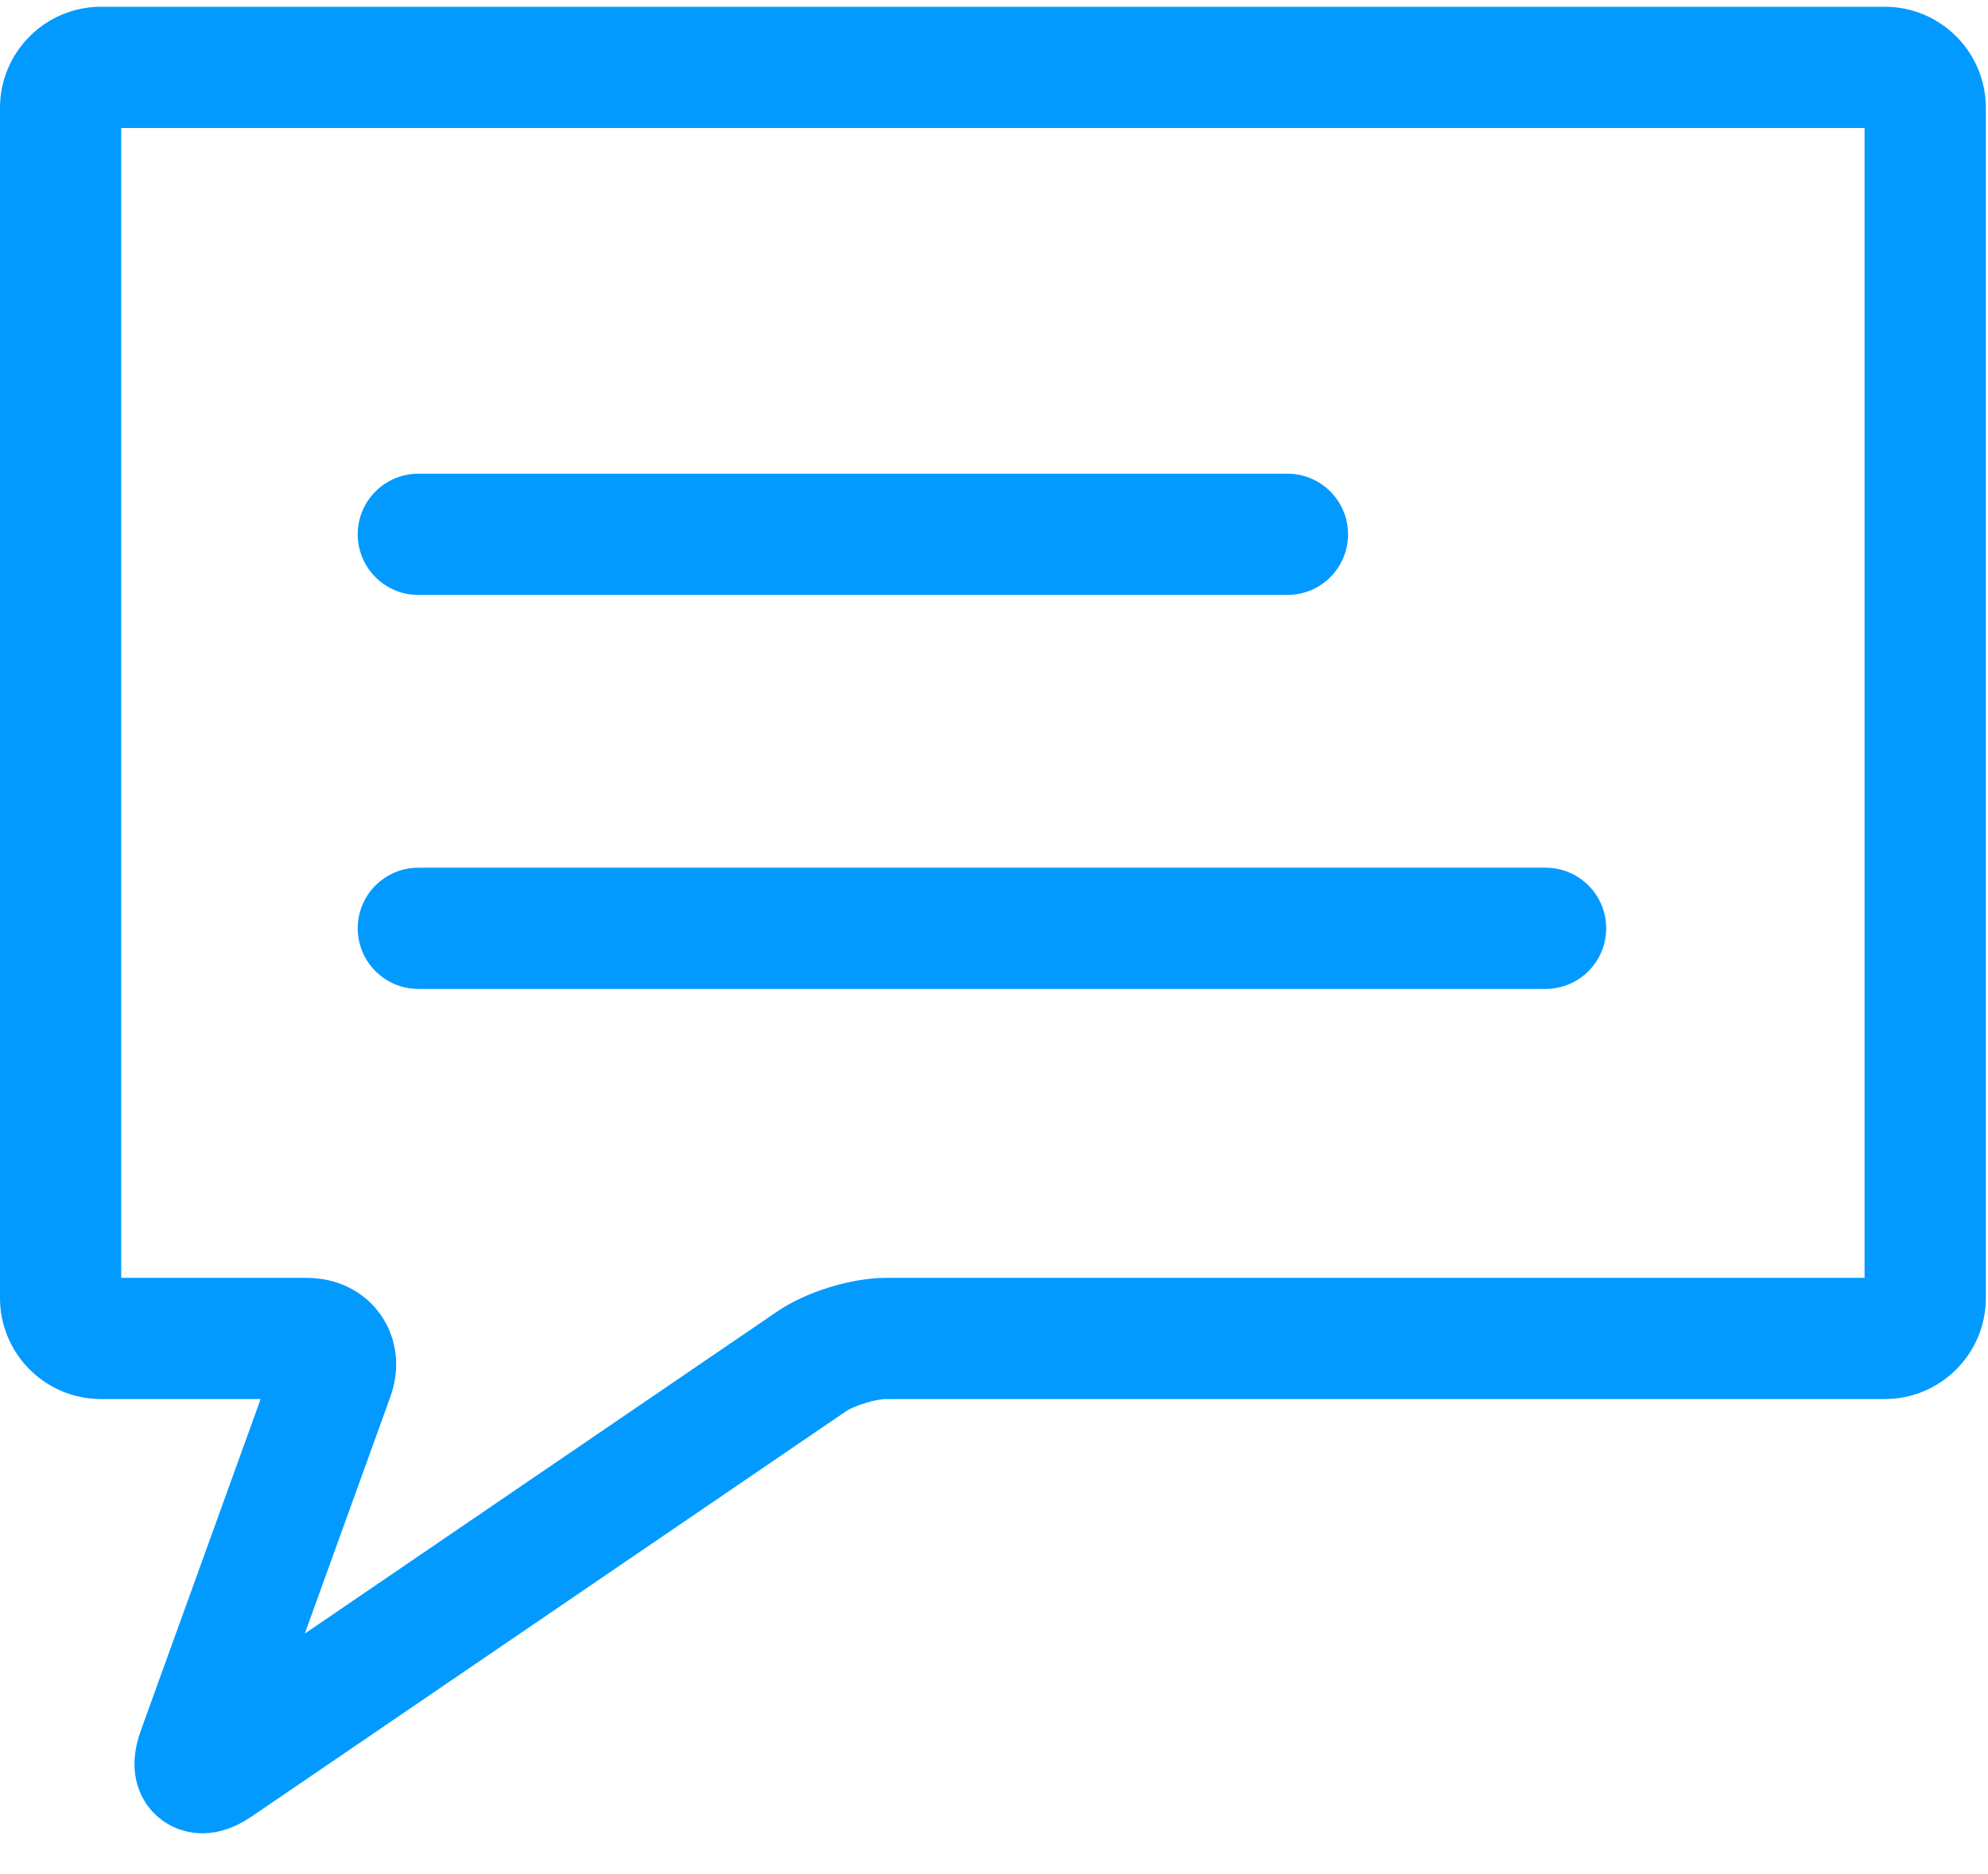 <?xml version="1.0" encoding="UTF-8"?>
<svg width="35px" height="33px" viewBox="0 0 35 33" version="1.1" xmlns="http://www.w3.org/2000/svg" xmlns:xlink="http://www.w3.org/1999/xlink">
    <!-- Generator: Sketch 52.6 (67491) - http://www.bohemiancoding.com/sketch -->
    <title>note(1)</title>
    <desc>Created with Sketch.</desc>
    <g id="Website" stroke="none" stroke-width="1" fill="none" fill-rule="evenodd">
        <g id="Solutions-Customer-Service" transform="translate(-160, -1681)" fill="#029AFF" fill-rule="nonzero">
            <g id="Solutions" transform="translate(146, 1504)">
                <g id="features" transform="translate(0, 162)">
                    <g id="support">
                        <g id="icon">
                            <g id="note(1)" transform="translate(14, 15)">
                                <path d="M33.183,0.119 L1.778,0.119 C0.798,0.119 0,0.917 0,1.898 L0,22.857 C0,23.837 0.798,24.635 1.778,24.635 L4.589,24.635 L2.479,30.473 C2.252,31.101 2.414,31.531 2.589,31.781 C2.809,32.094 3.173,32.281 3.562,32.281 C3.85,32.281 4.142,32.182 4.43,31.986 L14.895,24.85 C15.04,24.752 15.418,24.635 15.593,24.635 L33.183,24.635 C34.164,24.635 34.962,23.837 34.962,22.857 L34.962,1.898 C34.962,0.917 34.164,0.119 33.183,0.119 Z M32.827,22.501 L15.593,22.501 C14.99,22.501 14.191,22.747 13.693,23.087 L5.366,28.765 L6.871,24.6 C7.054,24.093 6.992,23.565 6.702,23.151 C6.412,22.738 5.936,22.501 5.398,22.501 L2.134,22.501 L2.134,2.254 L32.827,2.254 L32.827,22.501 Z" id="Shape"></path>
                                <path d="M7.365,10.476 L22.666,10.476 C23.256,10.476 23.733,9.998 23.733,9.408 C23.733,8.819 23.256,8.341 22.666,8.341 L7.365,8.341 C6.776,8.341 6.298,8.819 6.298,9.408 C6.298,9.998 6.776,10.476 7.365,10.476 Z" id="Path"></path>
                                <path d="M7.365,17.413 L27.211,17.413 C27.801,17.413 28.278,16.935 28.278,16.346 C28.278,15.756 27.801,15.279 27.211,15.279 L7.365,15.279 C6.776,15.279 6.298,15.756 6.298,16.346 C6.298,16.935 6.776,17.413 7.365,17.413 Z" id="Path"></path>
                            </g>
                        </g>
                    </g>
                </g>
            </g>
        </g>
    </g>
</svg>